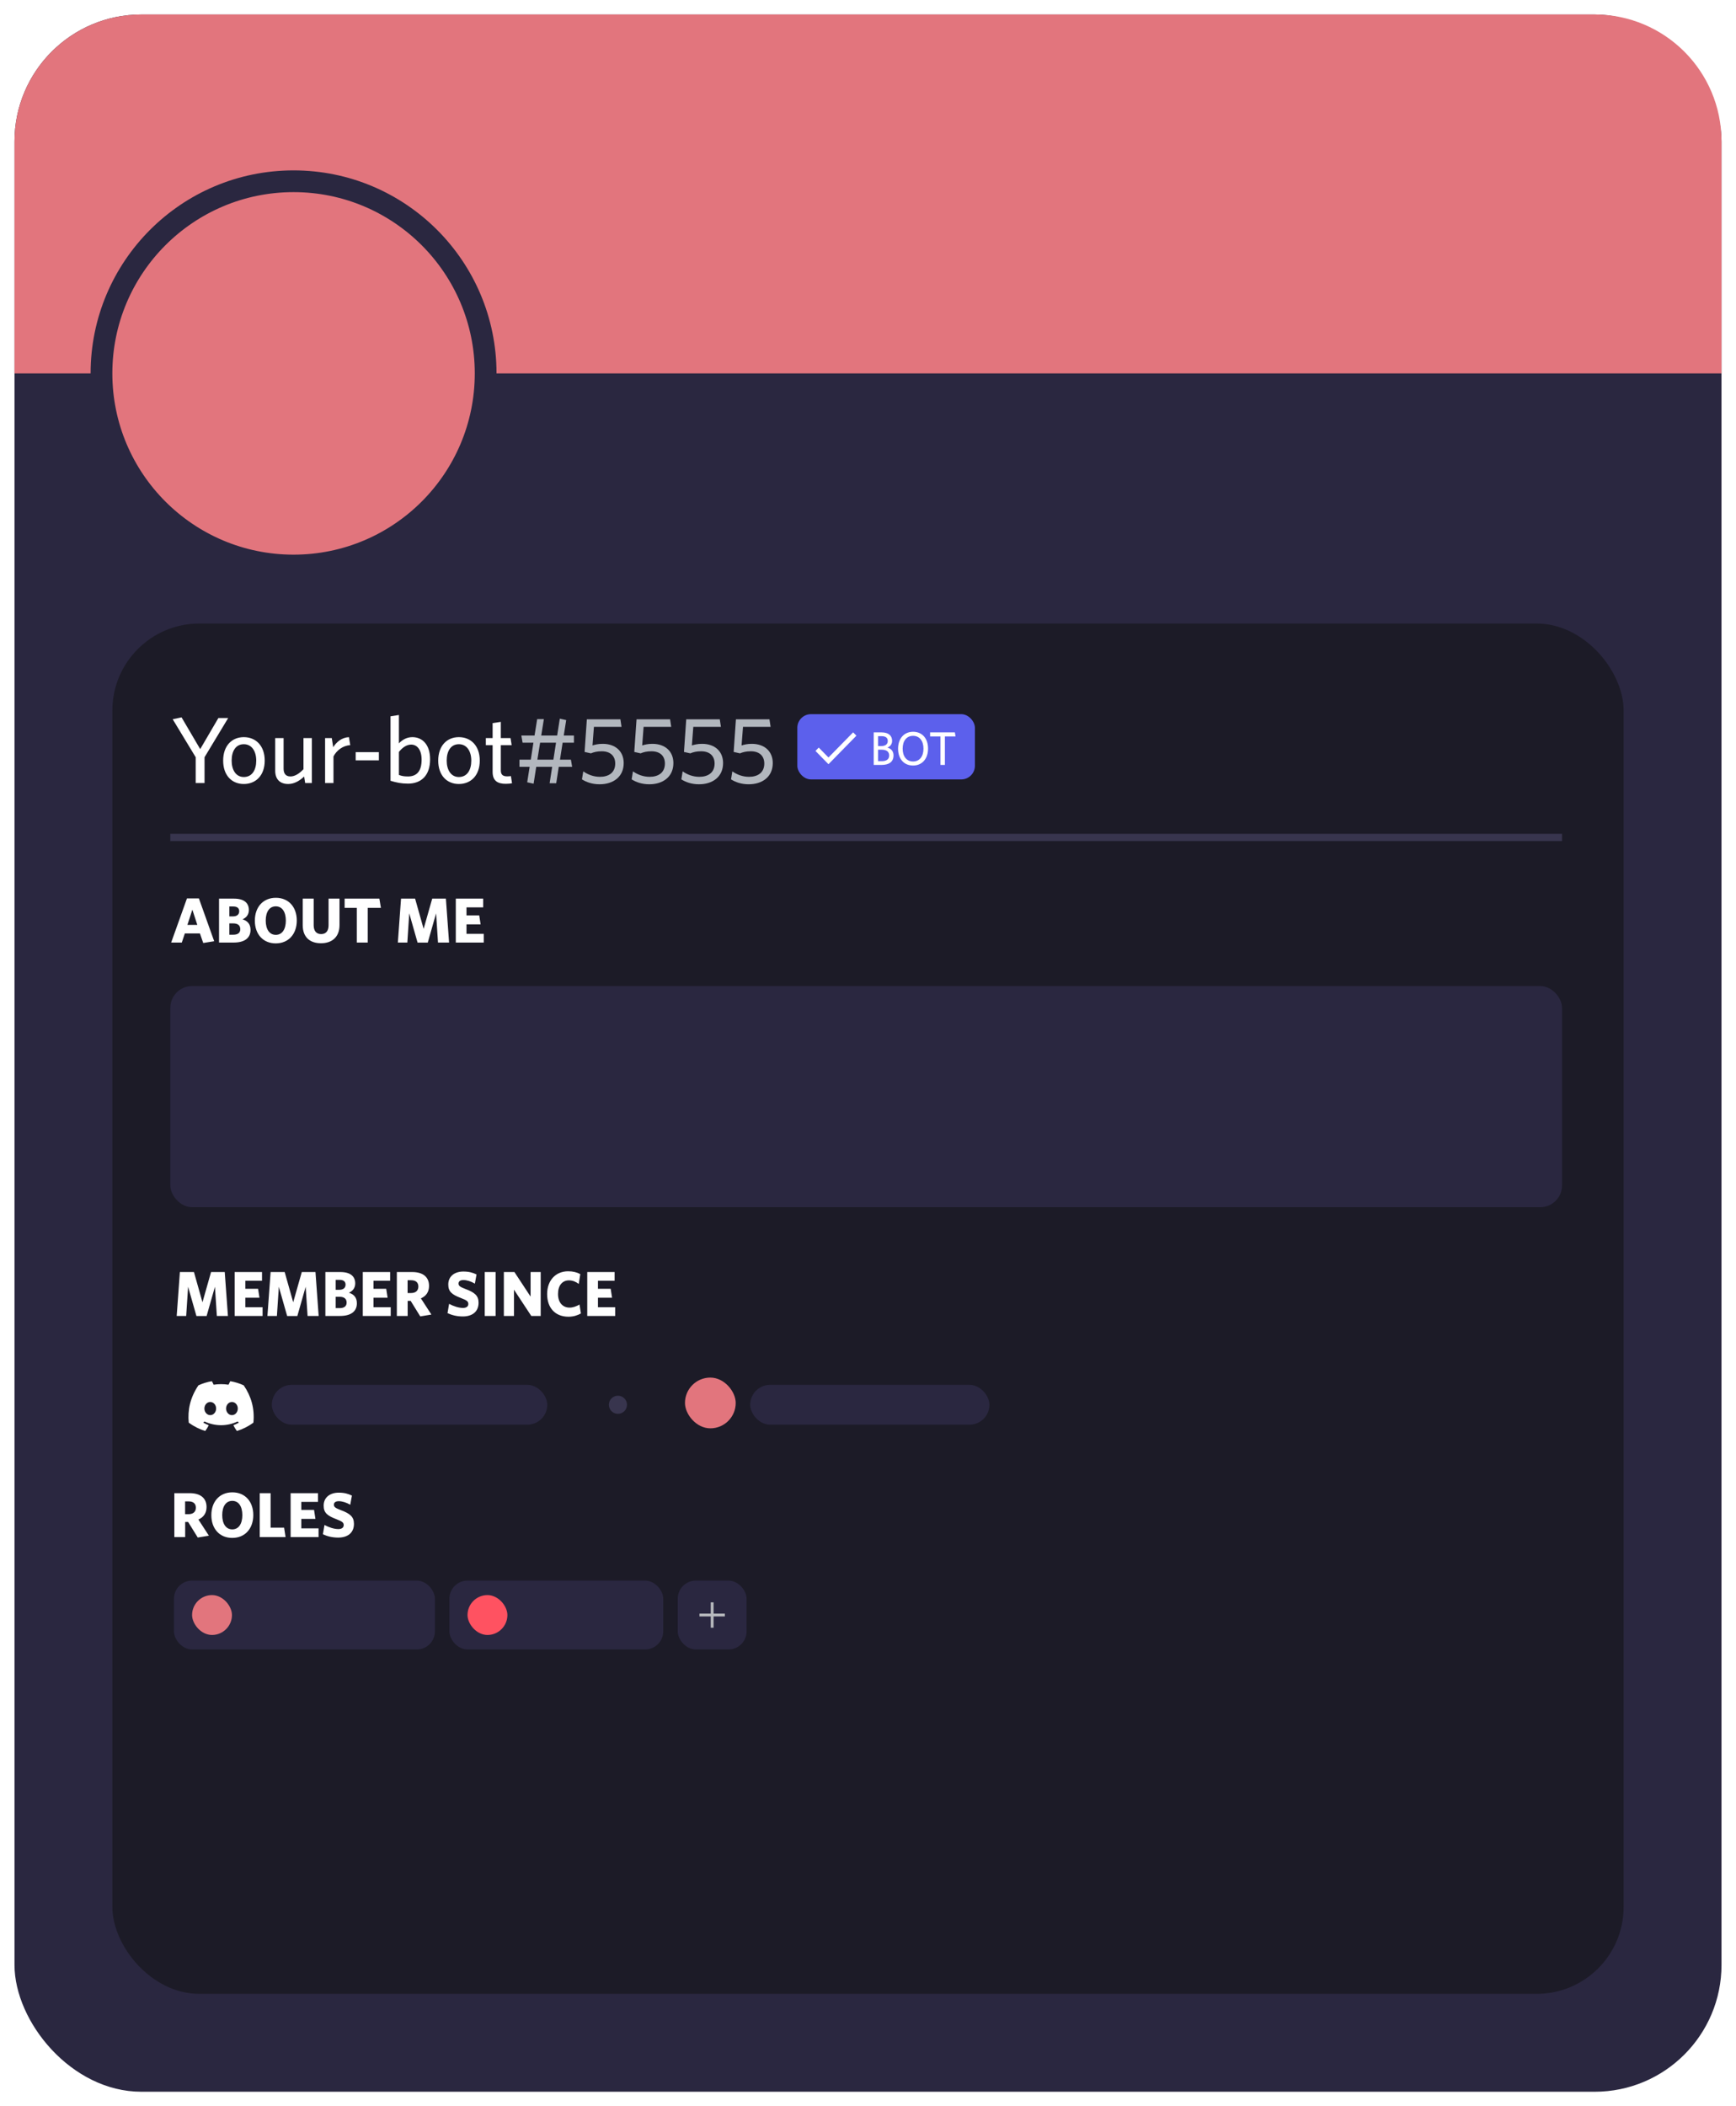 <svg width="479" height="581" viewBox="0 0 479 581" fill="none" xmlns="http://www.w3.org/2000/svg">
<g filter="url(#filter0_d_264_1991)">
<rect x="4" width="471" height="573" rx="35" fill="#2A2740"/>
<path d="M4 35C4 15.67 19.67 0 39 0H440C459.33 0 475 15.67 475 35V99H4V35Z" fill="#E2757D"/>
<path d="M81 152C110.271 152 134 128.271 134 99C134 69.729 110.271 46 81 46C51.729 46 28 69.729 28 99C28 128.271 51.729 152 81 152Z" fill="#E2757D" stroke="#2A2740" stroke-width="6"/>
<rect x="31" y="168" width="417" height="378" rx="24" fill="#1C1B27"/>
<rect x="220" y="193" width="49" height="18" rx="3.767" fill="#5C60EC"/>
<path fill-rule="evenodd" clip-rule="evenodd" d="M228.592 204.95L225.912 202.216L225 203.14L228.592 206.805L236.302 198.938L235.396 198.014L228.592 204.95Z" fill="white"/>
<path d="M246.54 204.374C246.54 203.19 245.864 202.514 244.863 202.215C245.669 201.877 246.15 201.266 246.15 200.356C246.15 198.978 245.227 198.028 243.251 198.028H241.079V207H243.225C245.292 207 246.54 206.168 246.54 204.374ZM244.954 200.395C244.954 201.279 244.317 201.799 243.134 201.799H242.275V199.069H243.225C244.447 199.069 244.954 199.576 244.954 200.395ZM245.344 204.4C245.344 205.44 244.603 205.96 243.316 205.96H242.275V202.8H243.277C244.616 202.8 245.344 203.359 245.344 204.4ZM256.07 202.501C256.07 199.732 254.483 197.859 251.948 197.859C249.426 197.859 247.8 199.745 247.8 202.527C247.8 205.297 249.4 207.169 251.922 207.169C254.457 207.169 256.07 205.271 256.07 202.501ZM254.808 202.514C254.808 204.673 253.716 206.051 251.935 206.051C250.167 206.051 249.062 204.673 249.062 202.514C249.062 200.356 250.154 198.978 251.935 198.978C253.703 198.978 254.808 200.356 254.808 202.514ZM263.652 199.147L263.47 198.028H256.631V199.147H259.492V207H260.714V199.147H263.652Z" fill="white"/>
<line x1="47" y1="227" x2="431" y2="227" stroke="#38354E" stroke-width="2"/>
<path d="M62.964 194.06H60.26L55.242 202.64L50.094 193.878L47.65 194.398L53.994 204.876V212H56.438V204.876L62.964 194.06ZM73.041 205.812C73.041 201.73 70.597 199.338 67.269 199.338C63.967 199.338 61.575 201.73 61.575 205.812C61.575 209.894 63.967 212.26 67.269 212.26C70.597 212.26 73.041 209.894 73.041 205.812ZM70.701 205.812C70.701 208.412 69.557 210.336 67.269 210.336C65.085 210.336 63.915 208.36 63.915 205.812C63.915 203.212 65.033 201.288 67.269 201.288C69.505 201.288 70.701 203.264 70.701 205.812ZM86.05 212V199.598H83.736V208.178C82.618 209.374 81.37 210.18 80.148 210.18C78.796 210.18 78.25 209.322 78.25 208.048V199.598H75.936V208.62C75.936 210.856 77.158 212.26 79.524 212.26C81.266 212.26 82.748 211.298 83.918 210.206L84.204 212H86.05ZM96.641 201.548L96.277 199.338C94.249 199.442 92.819 200.716 91.935 202.12L91.545 199.598H89.699V212H92.013V204.668C92.845 203.03 94.587 201.652 96.641 201.548ZM104.54 205.734V203.472H98.144V205.734H104.54ZM118.672 205.448C118.672 201.314 116.462 199.338 113.784 199.338C112.094 199.338 110.898 200.196 110.066 201.054V193.228L107.752 193.592V211.376C109.39 211.87 110.716 212.156 112.588 212.156C116.176 212.156 118.672 209.972 118.672 205.448ZM116.332 205.552C116.332 208.75 114.98 210.18 112.562 210.18C111.418 210.18 110.846 210.05 110.066 209.764V203.42C111.002 202.25 112.146 201.392 113.446 201.392C115.11 201.392 116.332 202.848 116.332 205.552ZM132.379 205.812C132.379 201.73 129.935 199.338 126.607 199.338C123.305 199.338 120.913 201.73 120.913 205.812C120.913 209.894 123.305 212.26 126.607 212.26C129.935 212.26 132.379 209.894 132.379 205.812ZM130.039 205.812C130.039 208.412 128.895 210.336 126.607 210.336C124.423 210.336 123.253 208.36 123.253 205.812C123.253 203.212 124.371 201.288 126.607 201.288C128.843 201.288 130.039 203.264 130.039 205.812ZM141.28 212.052L140.968 210.076C140.682 210.128 140.318 210.154 139.902 210.154C138.602 210.154 138.186 209.53 138.186 208.516V201.548H141.176L140.864 199.598H138.186V195.126L135.924 195.464V199.598H134.052V201.548H135.924V208.932C135.924 211.428 137.354 212.208 139.538 212.208C140.344 212.208 140.89 212.13 141.28 212.052Z" fill="white"/>
<path d="M147.96 207.528H152.354L151.652 212.052H153.472L154.174 207.528H157.866L157.528 205.552H154.512L155.24 200.872H158.36V198.896H155.552L156.228 194.632L154.46 194.242L153.732 198.896H149.338L150.066 194.372H148.22L147.492 198.896H143.852L144.19 200.872H147.18L146.452 205.552H143.332V207.528H146.14L145.464 211.792L147.232 212.182L147.96 207.528ZM149.026 200.872H153.42L152.692 205.552H148.272L149.026 200.872ZM172.091 206.488C172.091 203.316 169.881 201.184 166.293 201.184C165.045 201.184 164.161 201.418 163.485 201.626L163.875 196.504H171.493L171.181 194.424H161.925L161.301 203.42L163.043 203.81C163.849 203.472 164.733 203.238 166.033 203.238C168.451 203.238 169.751 204.564 169.751 206.618C169.751 209.166 167.905 210.284 165.539 210.284C163.771 210.284 162.185 209.66 160.937 208.776L160.573 210.986C161.821 211.766 163.407 212.338 165.461 212.338C169.179 212.338 172.091 210.31 172.091 206.488ZM185.802 206.488C185.802 203.316 183.592 201.184 180.004 201.184C178.756 201.184 177.872 201.418 177.196 201.626L177.586 196.504H185.204L184.892 194.424H175.636L175.012 203.42L176.754 203.81C177.56 203.472 178.444 203.238 179.744 203.238C182.162 203.238 183.462 204.564 183.462 206.618C183.462 209.166 181.616 210.284 179.25 210.284C177.482 210.284 175.896 209.66 174.648 208.776L174.284 210.986C175.532 211.766 177.118 212.338 179.172 212.338C182.89 212.338 185.802 210.31 185.802 206.488ZM199.513 206.488C199.513 203.316 197.303 201.184 193.715 201.184C192.467 201.184 191.583 201.418 190.907 201.626L191.297 196.504H198.915L198.603 194.424H189.347L188.723 203.42L190.465 203.81C191.271 203.472 192.155 203.238 193.455 203.238C195.873 203.238 197.173 204.564 197.173 206.618C197.173 209.166 195.327 210.284 192.961 210.284C191.193 210.284 189.607 209.66 188.359 208.776L187.995 210.986C189.243 211.766 190.829 212.338 192.883 212.338C196.601 212.338 199.513 210.31 199.513 206.488ZM213.224 206.488C213.224 203.316 211.014 201.184 207.426 201.184C206.178 201.184 205.294 201.418 204.618 201.626L205.008 196.504H212.626L212.314 194.424H203.058L202.434 203.42L204.176 203.81C204.982 203.472 205.866 203.238 207.166 203.238C209.584 203.238 210.884 204.564 210.884 206.618C210.884 209.166 209.038 210.284 206.672 210.284C204.904 210.284 203.318 209.66 202.07 208.776L201.706 210.986C202.954 211.766 204.54 212.338 206.594 212.338C210.312 212.338 213.224 210.31 213.224 206.488Z" fill="#B2B7BE"/>
<path d="M59.098 255.631L54.884 243.832H51.583L47.228 256H50.16L51.003 253.489H55.165L56.078 256.123L59.098 255.631ZM54.445 251.136H51.706L53.075 246.922L54.445 251.136ZM69.126 252.506C69.126 250.855 68.248 250.013 66.931 249.591C67.915 249.152 68.67 248.345 68.67 247.028C68.67 245.061 67.318 243.885 64.561 243.885H60.435V256H64.473C67.37 256 69.126 254.841 69.126 252.506ZM66.001 247.361C66.001 248.239 65.404 248.783 64.28 248.783H63.279V246.044H64.35C65.509 246.044 66.001 246.554 66.001 247.361ZM66.299 252.313C66.299 253.331 65.597 253.84 64.385 253.84H63.279V250.715H64.35C65.615 250.715 66.299 251.259 66.299 252.313ZM81.889 249.925C81.889 246.185 79.624 243.656 76.113 243.656C72.601 243.656 70.318 246.202 70.318 249.96C70.318 253.7 72.601 256.228 76.078 256.228C79.607 256.228 81.889 253.665 81.889 249.925ZM78.869 249.942C78.869 252.348 77.851 253.875 76.095 253.875C74.357 253.875 73.321 252.348 73.321 249.942C73.321 247.537 74.339 246.009 76.095 246.009C77.851 246.009 78.869 247.537 78.869 249.942ZM93.677 251.189V243.885H90.657V251.224C90.657 252.769 89.972 253.665 88.603 253.665C87.251 253.665 86.549 252.752 86.549 251.189V243.885H83.528V251.207C83.528 254.595 85.6 256.193 88.568 256.193C91.5 256.193 93.677 254.56 93.677 251.189ZM105.099 246.431L104.677 243.885H95.09V246.431H98.444V256H101.464V246.431H105.099ZM123.91 256L123.032 243.885H119.257L116.887 252.225L114.534 243.885H110.653L109.775 256H112.392L112.918 247.941L115.219 256.018H118.028L120.328 247.941L120.855 256H123.91ZM133.473 256V253.594H128.714V250.978H132.612L132.226 248.503H128.714V246.29H133.315V243.885H125.765V256H133.473Z" fill="white"/>
<path d="M62.89 359L62.012 346.885H58.237L55.866 355.225L53.513 346.885H49.633L48.755 359H51.371L51.898 350.941L54.198 359.018H57.008L59.308 350.941L59.834 359H62.89ZM72.452 359V356.594H67.694V353.978H71.592L71.206 351.503H67.694V349.29H72.294V346.885H64.744V359H72.452ZM87.924 359L87.046 346.885H83.271L80.901 355.225L78.548 346.885H74.667L73.79 359H76.406L76.933 350.941L79.233 359.018H82.042L84.342 350.941L84.869 359H87.924ZM98.47 355.506C98.47 353.855 97.592 353.013 96.275 352.591C97.259 352.152 98.014 351.345 98.014 350.028C98.014 348.061 96.662 346.885 93.905 346.885H89.779V359H93.817C96.714 359 98.47 357.841 98.47 355.506ZM95.345 350.361C95.345 351.239 94.748 351.783 93.624 351.783H92.623V349.044H93.694C94.853 349.044 95.345 349.554 95.345 350.361ZM95.643 355.313C95.643 356.331 94.941 356.84 93.729 356.84H92.623V353.715H93.694C94.958 353.715 95.643 354.259 95.643 355.313ZM107.809 359V356.594H103.051V353.978H106.949L106.563 351.503H103.051V349.29H107.651V346.885H100.101V359H107.809ZM115.432 350.888C115.432 352.047 114.677 352.679 113.396 352.679H112.465V349.15H113.431C114.73 349.15 115.432 349.764 115.432 350.888ZM116.135 354.154C117.574 353.522 118.382 352.38 118.382 350.712C118.382 348.219 116.661 346.885 113.729 346.885H109.498V359H112.483V354.839H113.308L115.959 359.123L119.032 358.614L116.135 354.154ZM132.046 355.348C132.046 353.416 130.993 352.503 128.359 351.538C126.849 350.958 126.516 350.66 126.516 350.045C126.516 349.483 126.955 349.097 127.868 349.097C128.798 349.097 129.939 349.448 131.028 350.08L131.485 347.552C130.431 347.043 129.413 346.744 127.832 346.744C125.515 346.744 123.689 347.991 123.689 350.326C123.689 352.328 124.742 353.118 127.165 354.049C128.868 354.698 129.22 355.014 129.22 355.699C129.22 356.419 128.623 356.788 127.762 356.788C126.551 356.788 125.164 356.331 123.917 355.664L123.478 358.227C124.707 358.789 126.077 359.14 127.71 359.14C130.115 359.14 132.046 357.982 132.046 355.348ZM136.747 359V346.885H133.745V359H136.747ZM149.191 359V346.885H146.399V353.662L141.939 346.885H139.025V359H141.816V351.748L146.592 359H149.191ZM160.289 358.315L159.903 355.857C158.99 356.366 158.13 356.7 157.146 356.7C155.32 356.7 153.968 355.365 153.968 352.942C153.968 350.572 155.162 349.185 156.988 349.185C158.042 349.185 158.955 349.606 159.692 350.168L160.114 347.464C159.236 346.972 158.13 346.674 156.76 346.674C153.319 346.674 150.966 349.202 150.966 352.96C150.966 356.753 153.178 359.211 156.848 359.211C158.182 359.211 159.306 358.86 160.289 358.315ZM169.744 359V356.594H164.986V353.978H168.884L168.497 351.503H164.986V349.29H169.586V346.885H162.036V359H169.744Z" fill="white"/>
<path d="M54.041 411.888C54.041 413.047 53.286 413.679 52.004 413.679H51.074V410.15H52.039C53.339 410.15 54.041 410.764 54.041 411.888ZM54.743 415.154C56.183 414.522 56.991 413.38 56.991 411.712C56.991 409.219 55.27 407.885 52.338 407.885H48.106V420H51.091V415.839H51.916L54.568 420.123L57.64 419.614L54.743 415.154ZM69.886 413.925C69.886 410.185 67.621 407.656 64.11 407.656C60.598 407.656 58.316 410.202 58.316 413.96C58.316 417.7 60.598 420.228 64.075 420.228C67.604 420.228 69.886 417.665 69.886 413.925ZM66.866 413.942C66.866 416.348 65.848 417.875 64.092 417.875C62.354 417.875 61.318 416.348 61.318 413.942C61.318 411.537 62.336 410.009 64.092 410.009C65.848 410.009 66.866 411.537 66.866 413.942ZM78.795 420L78.391 417.401H74.668V407.885H71.666V420H78.795ZM87.896 420V417.594H83.138V414.978H87.036L86.65 412.503H83.138V410.29H87.738V407.885H80.188V420H87.896ZM97.662 416.348C97.662 414.416 96.608 413.503 93.974 412.538C92.464 411.958 92.13 411.66 92.13 411.045C92.13 410.483 92.57 410.097 93.483 410.097C94.413 410.097 95.554 410.448 96.643 411.08L97.1 408.552C96.046 408.043 95.028 407.744 93.447 407.744C91.13 407.744 89.304 408.991 89.304 411.326C89.304 413.328 90.357 414.118 92.78 415.049C94.483 415.698 94.835 416.014 94.835 416.699C94.835 417.419 94.238 417.788 93.377 417.788C92.166 417.788 90.778 417.331 89.532 416.664L89.093 419.227C90.322 419.789 91.692 420.14 93.325 420.14C95.73 420.14 97.662 418.982 97.662 416.348Z" fill="white"/>
<rect x="47" y="268" width="384" height="61" rx="6" fill="#2A2740"/>
<rect x="75" y="378" width="76" height="11" rx="5.5" fill="#2A2740"/>
<rect x="207" y="378" width="66" height="11" rx="5.5" fill="#2A2740"/>
<rect x="48" y="432" width="72" height="19" rx="5" fill="#2A2740"/>
<rect x="53" y="436" width="11" height="11" rx="5.5" fill="#E2757D"/>
<rect x="124" y="432" width="59" height="19" rx="5" fill="#2A2740"/>
<rect x="129" y="436" width="11" height="11" rx="5.5" fill="#FF5261"/>
<rect x="187" y="432" width="19" height="19" rx="5" fill="#2A2740"/>
<path d="M200 441.111H196.889V438H196.111V441.111H193V441.889H196.111V445H196.889V441.889H200V441.111Z" fill="#B9BBBE"/>
<rect x="189" y="376" width="14" height="14" rx="7" fill="#E2757D"/>
<circle cx="170.5" cy="383.5" r="2.5" fill="#38354E"/>
<path d="M67.238 378.137C66.091 377.611 64.86 377.223 63.574 377.001C63.55 376.997 63.527 377.007 63.515 377.029C63.357 377.31 63.182 377.677 63.059 377.966C61.675 377.759 60.299 377.759 58.944 377.966C58.821 377.671 58.639 377.31 58.48 377.029C58.468 377.008 58.445 376.997 58.422 377.001C57.136 377.222 55.906 377.61 54.758 378.137C54.748 378.142 54.739 378.149 54.734 378.158C52.4 381.644 51.761 385.045 52.074 388.403C52.076 388.42 52.085 388.435 52.098 388.445C53.637 389.576 55.129 390.262 56.593 390.717C56.616 390.725 56.641 390.716 56.656 390.697C57.002 390.224 57.31 389.725 57.575 389.201C57.591 389.17 57.576 389.134 57.544 389.122C57.054 388.936 56.588 388.71 56.14 388.453C56.104 388.432 56.102 388.381 56.134 388.357C56.228 388.286 56.323 388.213 56.413 388.138C56.429 388.125 56.452 388.122 56.471 388.13C59.417 389.475 62.606 389.475 65.517 388.13C65.536 388.121 65.559 388.124 65.576 388.138C65.666 388.212 65.761 388.286 65.856 388.357C65.888 388.381 65.886 388.432 65.851 388.453C65.402 388.715 64.936 388.936 64.446 389.121C64.414 389.133 64.4 389.17 64.415 389.201C64.686 389.725 64.994 390.223 65.334 390.696C65.348 390.716 65.374 390.725 65.397 390.717C66.868 390.262 68.359 389.576 69.899 388.445C69.913 388.435 69.921 388.42 69.922 388.404C70.298 384.521 69.294 381.149 67.261 378.159C67.256 378.149 67.248 378.142 67.238 378.137ZM58.015 386.358C57.128 386.358 56.397 385.544 56.397 384.544C56.397 383.544 57.114 382.73 58.015 382.73C58.923 382.73 59.647 383.551 59.633 384.544C59.633 385.544 58.916 386.358 58.015 386.358ZM63.996 386.358C63.109 386.358 62.378 385.544 62.378 384.544C62.378 383.544 63.095 382.73 63.996 382.73C64.904 382.73 65.628 383.551 65.614 384.544C65.614 385.544 64.904 386.358 63.996 386.358Z" fill="white"/>
</g>
<defs>
<filter id="filter0_d_264_1991" x="0" y="0" width="479" height="581" filterUnits="userSpaceOnUse" color-interpolation-filters="sRGB">
<feFlood flood-opacity="0" result="BackgroundImageFix"/>
<feColorMatrix in="SourceAlpha" type="matrix" values="0 0 0 0 0 0 0 0 0 0 0 0 0 0 0 0 0 0 127 0" result="hardAlpha"/>
<feOffset dy="4"/>
<feGaussianBlur stdDeviation="2"/>
<feComposite in2="hardAlpha" operator="out"/>
<feColorMatrix type="matrix" values="0 0 0 0 0 0 0 0 0 0 0 0 0 0 0 0 0 0 0.25 0"/>
<feBlend mode="normal" in2="BackgroundImageFix" result="effect1_dropShadow_264_1991"/>
<feBlend mode="normal" in="SourceGraphic" in2="effect1_dropShadow_264_1991" result="shape"/>
</filter>
</defs>
</svg>
